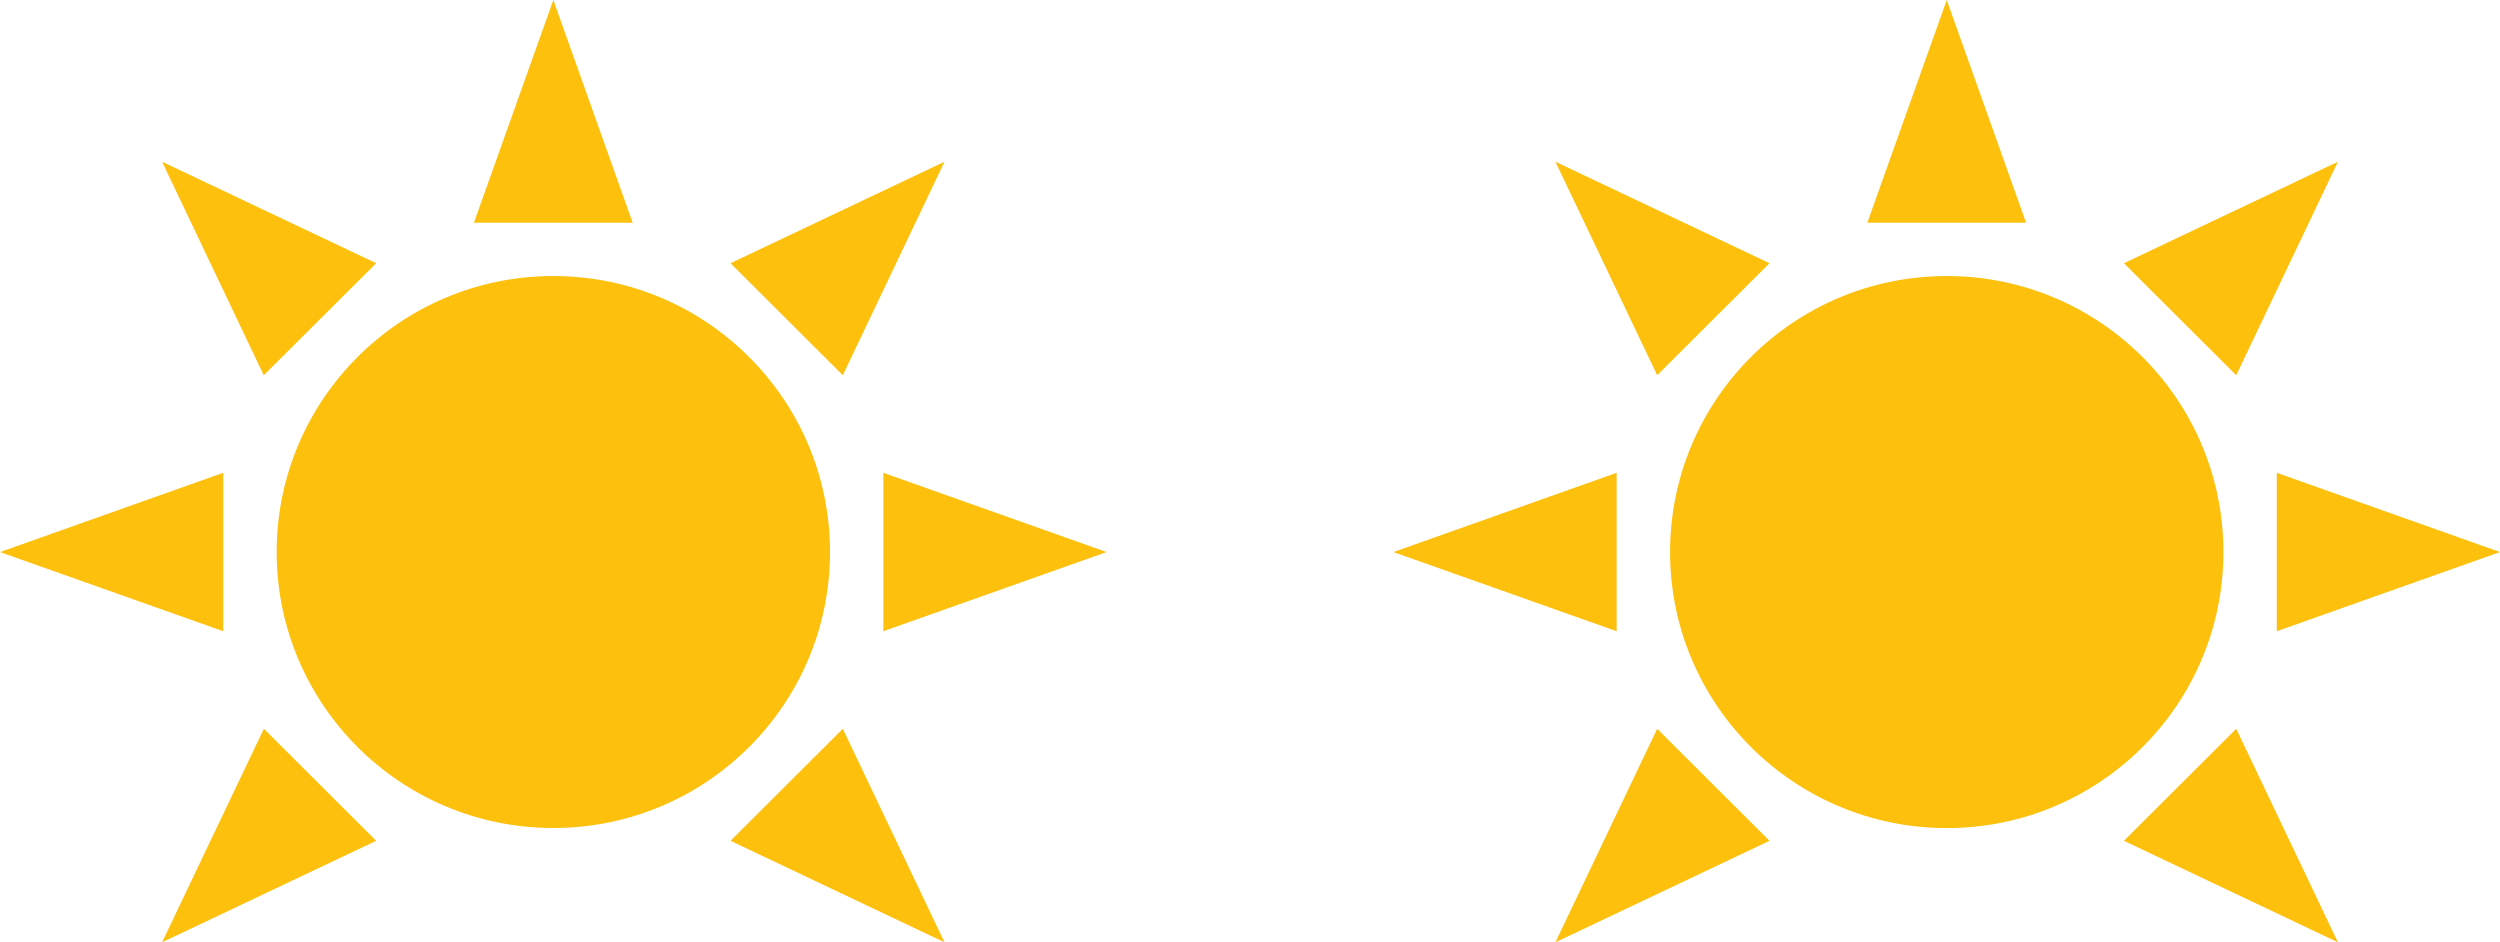 <?xml version="1.0" encoding="iso-8859-1"?>
<!-- Generator: Adobe Illustrator 16.0.0, SVG Export Plug-In . SVG Version: 6.00 Build 0)  -->
<!DOCTYPE svg PUBLIC "-//W3C//DTD SVG 1.1//EN" "http://www.w3.org/Graphics/SVG/1.1/DTD/svg11.dtd">
<svg version="1.1" id="Lager_1" xmlns="http://www.w3.org/2000/svg" xmlns:xlink="http://www.w3.org/1999/xlink" x="0px" y="0px"
	 width="27.316px" height="10.296px" viewBox="0 0 27.316 10.296" style="enable-background:new 0 0 27.316 10.296;"
	 xml:space="preserve">
<g>
	<path style="fill-rule:evenodd;clip-rule:evenodd;fill:#FCC00D;" d="M12.091,6.032L9.652,6.897V5.166L12.091,6.032L12.091,6.032z
		 M10.32,1.767L9.209,4.1L7.982,2.876L10.32,1.767L10.32,1.767z M6.046,0l0.867,2.434H5.178L6.046,0L6.046,0z M1.771,1.767
		l2.339,1.109L2.882,4.1L1.771,1.767L1.771,1.767z M0,6.032l2.439-0.866v1.731L0,6.032L0,6.032z M1.771,10.296l1.112-2.333
		l1.227,1.224L1.771,10.296L1.771,10.296z M10.32,10.296L7.982,9.187l1.227-1.224L10.32,10.296L10.32,10.296z M3.023,6.032
		c0-1.666,1.353-3.016,3.023-3.016c1.669,0,3.023,1.35,3.023,3.016S7.715,9.047,6.046,9.047C4.376,9.047,3.023,7.697,3.023,6.032
		L3.023,6.032z"/>
	<path style="fill-rule:evenodd;clip-rule:evenodd;fill:#FCC00D;" d="M27.316,6.032l-2.439,0.865V5.166L27.316,6.032L27.316,6.032z
		 M25.545,1.767L24.434,4.1l-1.227-1.224L25.545,1.767L25.545,1.767z M21.271,0l0.867,2.434h-1.735L21.271,0L21.271,0z
		 M16.995,1.767l2.339,1.109L18.107,4.1L16.995,1.767L16.995,1.767z M15.225,6.032l2.439-0.866v1.731L15.225,6.032L15.225,6.032z
		 M16.995,10.296l1.112-2.333l1.227,1.224L16.995,10.296L16.995,10.296z M25.545,10.296l-2.338-1.109l1.227-1.224L25.545,10.296
		L25.545,10.296z M18.248,6.032c0-1.666,1.353-3.016,3.023-3.016c1.669,0,3.023,1.35,3.023,3.016s-1.354,3.016-3.023,3.016
		C19.601,9.047,18.248,7.697,18.248,6.032L18.248,6.032z"/>
</g>
<g id="theGroup">
</g>
<g>
</g>
<g>
</g>
<g>
</g>
<g>
</g>
<g>
</g>
<g>
</g>
</svg>
